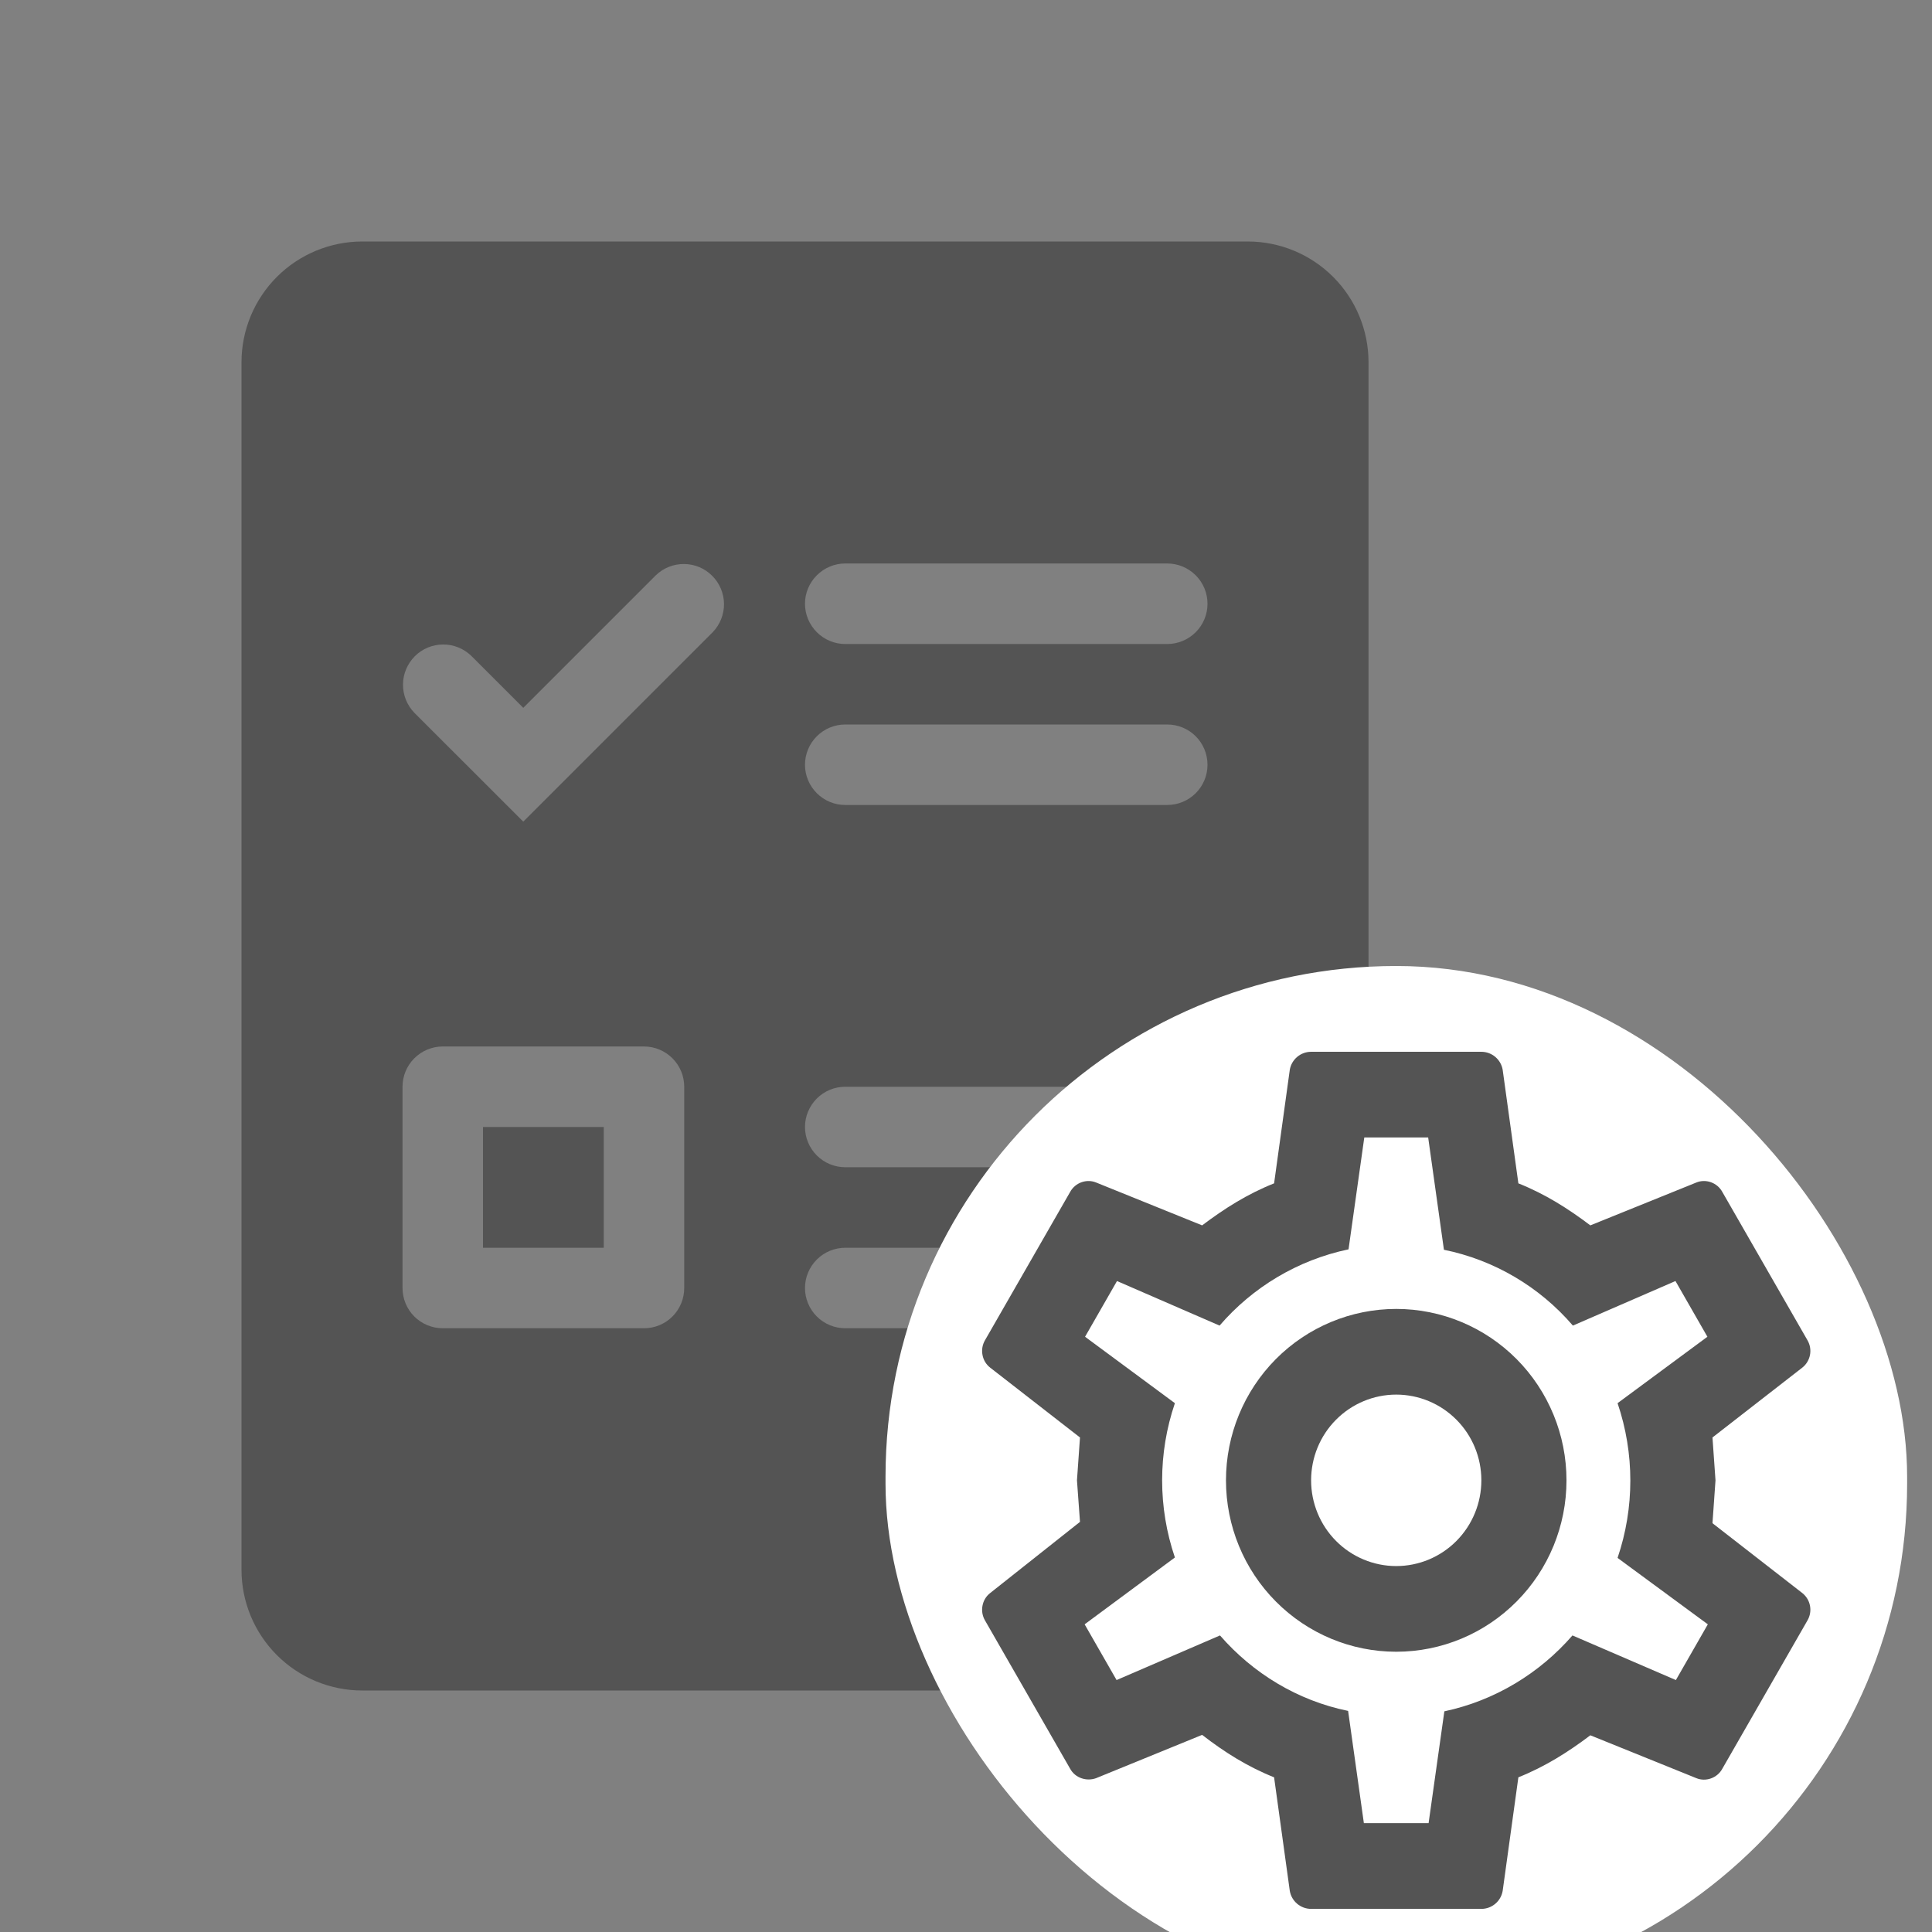 <svg width="32" height="32" viewBox="0 0 32 32" fill="none" xmlns="http://www.w3.org/2000/svg">
<rect x="0" y="0" width="32" height="32" fill="#808080" stroke="none"/>
<g clip-path="url(#clip0_2905_872)">
<path fill-rule="evenodd" clip-rule="evenodd" d="M4 6V26C4 26.53 4.211 27.039 4.586 27.414C4.961 27.789 5.47 28 6 28H20.667C21.197 28 21.706 27.789 22.081 27.414C22.456 27.039 22.667 26.53 22.667 26V6C22.667 5.47 22.456 4.961 22.081 4.586C21.706 4.211 21.197 4 20.667 4H6C5.47 4 4.961 4.211 4.586 4.586C4.211 4.961 4 5.47 4 6ZM13.333 10C13.333 9.823 13.404 9.654 13.529 9.529C13.654 9.404 13.823 9.333 14 9.333H19.333C19.51 9.333 19.68 9.404 19.805 9.529C19.93 9.654 20 9.823 20 10C20 10.177 19.93 10.346 19.805 10.471C19.68 10.596 19.51 10.667 19.333 10.667H14C13.823 10.667 13.654 10.596 13.529 10.471C13.404 10.346 13.333 10.177 13.333 10ZM14 12C13.823 12 13.654 12.07 13.529 12.195C13.404 12.32 13.333 12.49 13.333 12.667C13.333 12.844 13.404 13.013 13.529 13.138C13.654 13.263 13.823 13.333 14 13.333H19.333C19.51 13.333 19.68 13.263 19.805 13.138C19.93 13.013 20 12.844 20 12.667C20 12.49 19.93 12.32 19.805 12.195C19.68 12.07 19.51 12 19.333 12H14ZM13.333 18.667C13.333 18.49 13.404 18.32 13.529 18.195C13.654 18.07 13.823 18 14 18H19.333C19.51 18 19.68 18.07 19.805 18.195C19.93 18.32 20 18.49 20 18.667C20 18.843 19.93 19.013 19.805 19.138C19.68 19.263 19.51 19.333 19.333 19.333H14C13.823 19.333 13.654 19.263 13.529 19.138C13.404 19.013 13.333 18.843 13.333 18.667ZM14 20.667C13.823 20.667 13.654 20.737 13.529 20.862C13.404 20.987 13.333 21.157 13.333 21.333C13.333 21.51 13.404 21.68 13.529 21.805C13.654 21.93 13.823 22 14 22H19.333C19.51 22 19.68 21.93 19.805 21.805C19.93 21.68 20 21.51 20 21.333C20 21.157 19.93 20.987 19.805 20.862C19.68 20.737 19.51 20.667 19.333 20.667H14ZM8 18.667V20.667H10V18.667H8ZM7.333 17.333H10.667C10.844 17.333 11.013 17.404 11.138 17.529C11.263 17.654 11.333 17.823 11.333 18V21.333C11.333 21.51 11.263 21.68 11.138 21.805C11.013 21.93 10.844 22 10.667 22H7.333C7.157 22 6.987 21.93 6.862 21.805C6.737 21.68 6.667 21.51 6.667 21.333V18C6.667 17.823 6.737 17.654 6.862 17.529C6.987 17.404 7.157 17.333 7.333 17.333ZM11.805 10.471C11.926 10.346 11.993 10.177 11.992 10.002C11.99 9.828 11.92 9.66 11.796 9.537C11.673 9.413 11.506 9.343 11.331 9.342C11.156 9.34 10.988 9.407 10.862 9.529L8.667 11.724L7.805 10.862C7.679 10.741 7.511 10.673 7.336 10.675C7.161 10.676 6.994 10.746 6.87 10.87C6.747 10.994 6.676 11.161 6.675 11.336C6.673 11.511 6.741 11.679 6.862 11.805L8.667 13.609L11.805 10.471Z" fill="#545454"/>
<rect x="14.667" y="16" width="16.921" height="17.035" rx="8.461" fill="white"/>
<path d="M23.126 21.68C23.874 21.68 24.591 21.979 25.12 22.511C25.649 23.044 25.946 23.766 25.946 24.519C25.946 25.272 25.649 25.994 25.12 26.526C24.591 27.059 23.874 27.358 23.126 27.358C22.378 27.358 21.661 27.059 21.132 26.526C20.603 25.994 20.306 25.272 20.306 24.519C20.306 23.766 20.603 23.044 21.132 22.511C21.661 21.979 22.378 21.68 23.126 21.68ZM23.126 23.099C22.752 23.099 22.393 23.249 22.129 23.515C21.864 23.781 21.716 24.142 21.716 24.519C21.716 24.895 21.864 25.256 22.129 25.523C22.393 25.789 22.752 25.939 23.126 25.939C23.5 25.939 23.859 25.789 24.123 25.523C24.388 25.256 24.536 24.895 24.536 24.519C24.536 24.142 24.388 23.781 24.123 23.515C23.859 23.249 23.5 23.099 23.126 23.099ZM21.716 31.617C21.54 31.617 21.392 31.489 21.363 31.319L21.103 29.438C20.658 29.26 20.278 29.019 19.911 28.735L18.155 29.452C18 29.509 17.81 29.452 17.725 29.296L16.315 26.84C16.272 26.767 16.257 26.68 16.273 26.597C16.288 26.513 16.333 26.438 16.4 26.386L17.888 25.207L17.838 24.519L17.888 23.809L16.4 22.652C16.333 22.6 16.288 22.525 16.273 22.441C16.257 22.358 16.272 22.271 16.315 22.198L17.725 19.742C17.81 19.586 18 19.522 18.155 19.586L19.911 20.296C20.278 20.019 20.658 19.777 21.103 19.6L21.363 17.719C21.392 17.549 21.54 17.421 21.716 17.421H24.536C24.712 17.421 24.86 17.549 24.889 17.719L25.149 19.6C25.594 19.777 25.974 20.019 26.341 20.296L28.097 19.586C28.252 19.522 28.442 19.586 28.527 19.742L29.937 22.198C30.028 22.354 29.986 22.546 29.852 22.652L28.364 23.809L28.414 24.519L28.364 25.229L29.852 26.386C29.986 26.492 30.028 26.684 29.937 26.84L28.527 29.296C28.442 29.452 28.252 29.516 28.097 29.452L26.341 28.742C25.974 29.019 25.594 29.26 25.149 29.438L24.889 31.319C24.86 31.489 24.712 31.617 24.536 31.617H21.716ZM22.597 18.84L22.336 20.693C21.49 20.87 20.743 21.325 20.2 21.956L18.501 21.218L17.972 22.141L19.46 23.241C19.178 24.069 19.178 24.968 19.46 25.797L17.965 26.904L18.494 27.827L20.207 27.088C20.75 27.713 21.49 28.167 22.329 28.338L22.59 30.197H23.662L23.923 28.345C24.762 28.167 25.502 27.713 26.045 27.088L27.758 27.827L28.287 26.904L26.792 25.804C27.074 24.973 27.074 24.072 26.792 23.241L28.28 22.141L27.751 21.218L26.052 21.956C25.498 21.311 24.747 20.869 23.916 20.7L23.655 18.84H22.597Z" fill="#545454"/>
</g>
<defs>
<clipPath id="clip0_2905_872">
<rect width="32" height="32" fill="white"/>
</clipPath>
</defs>
</svg>
